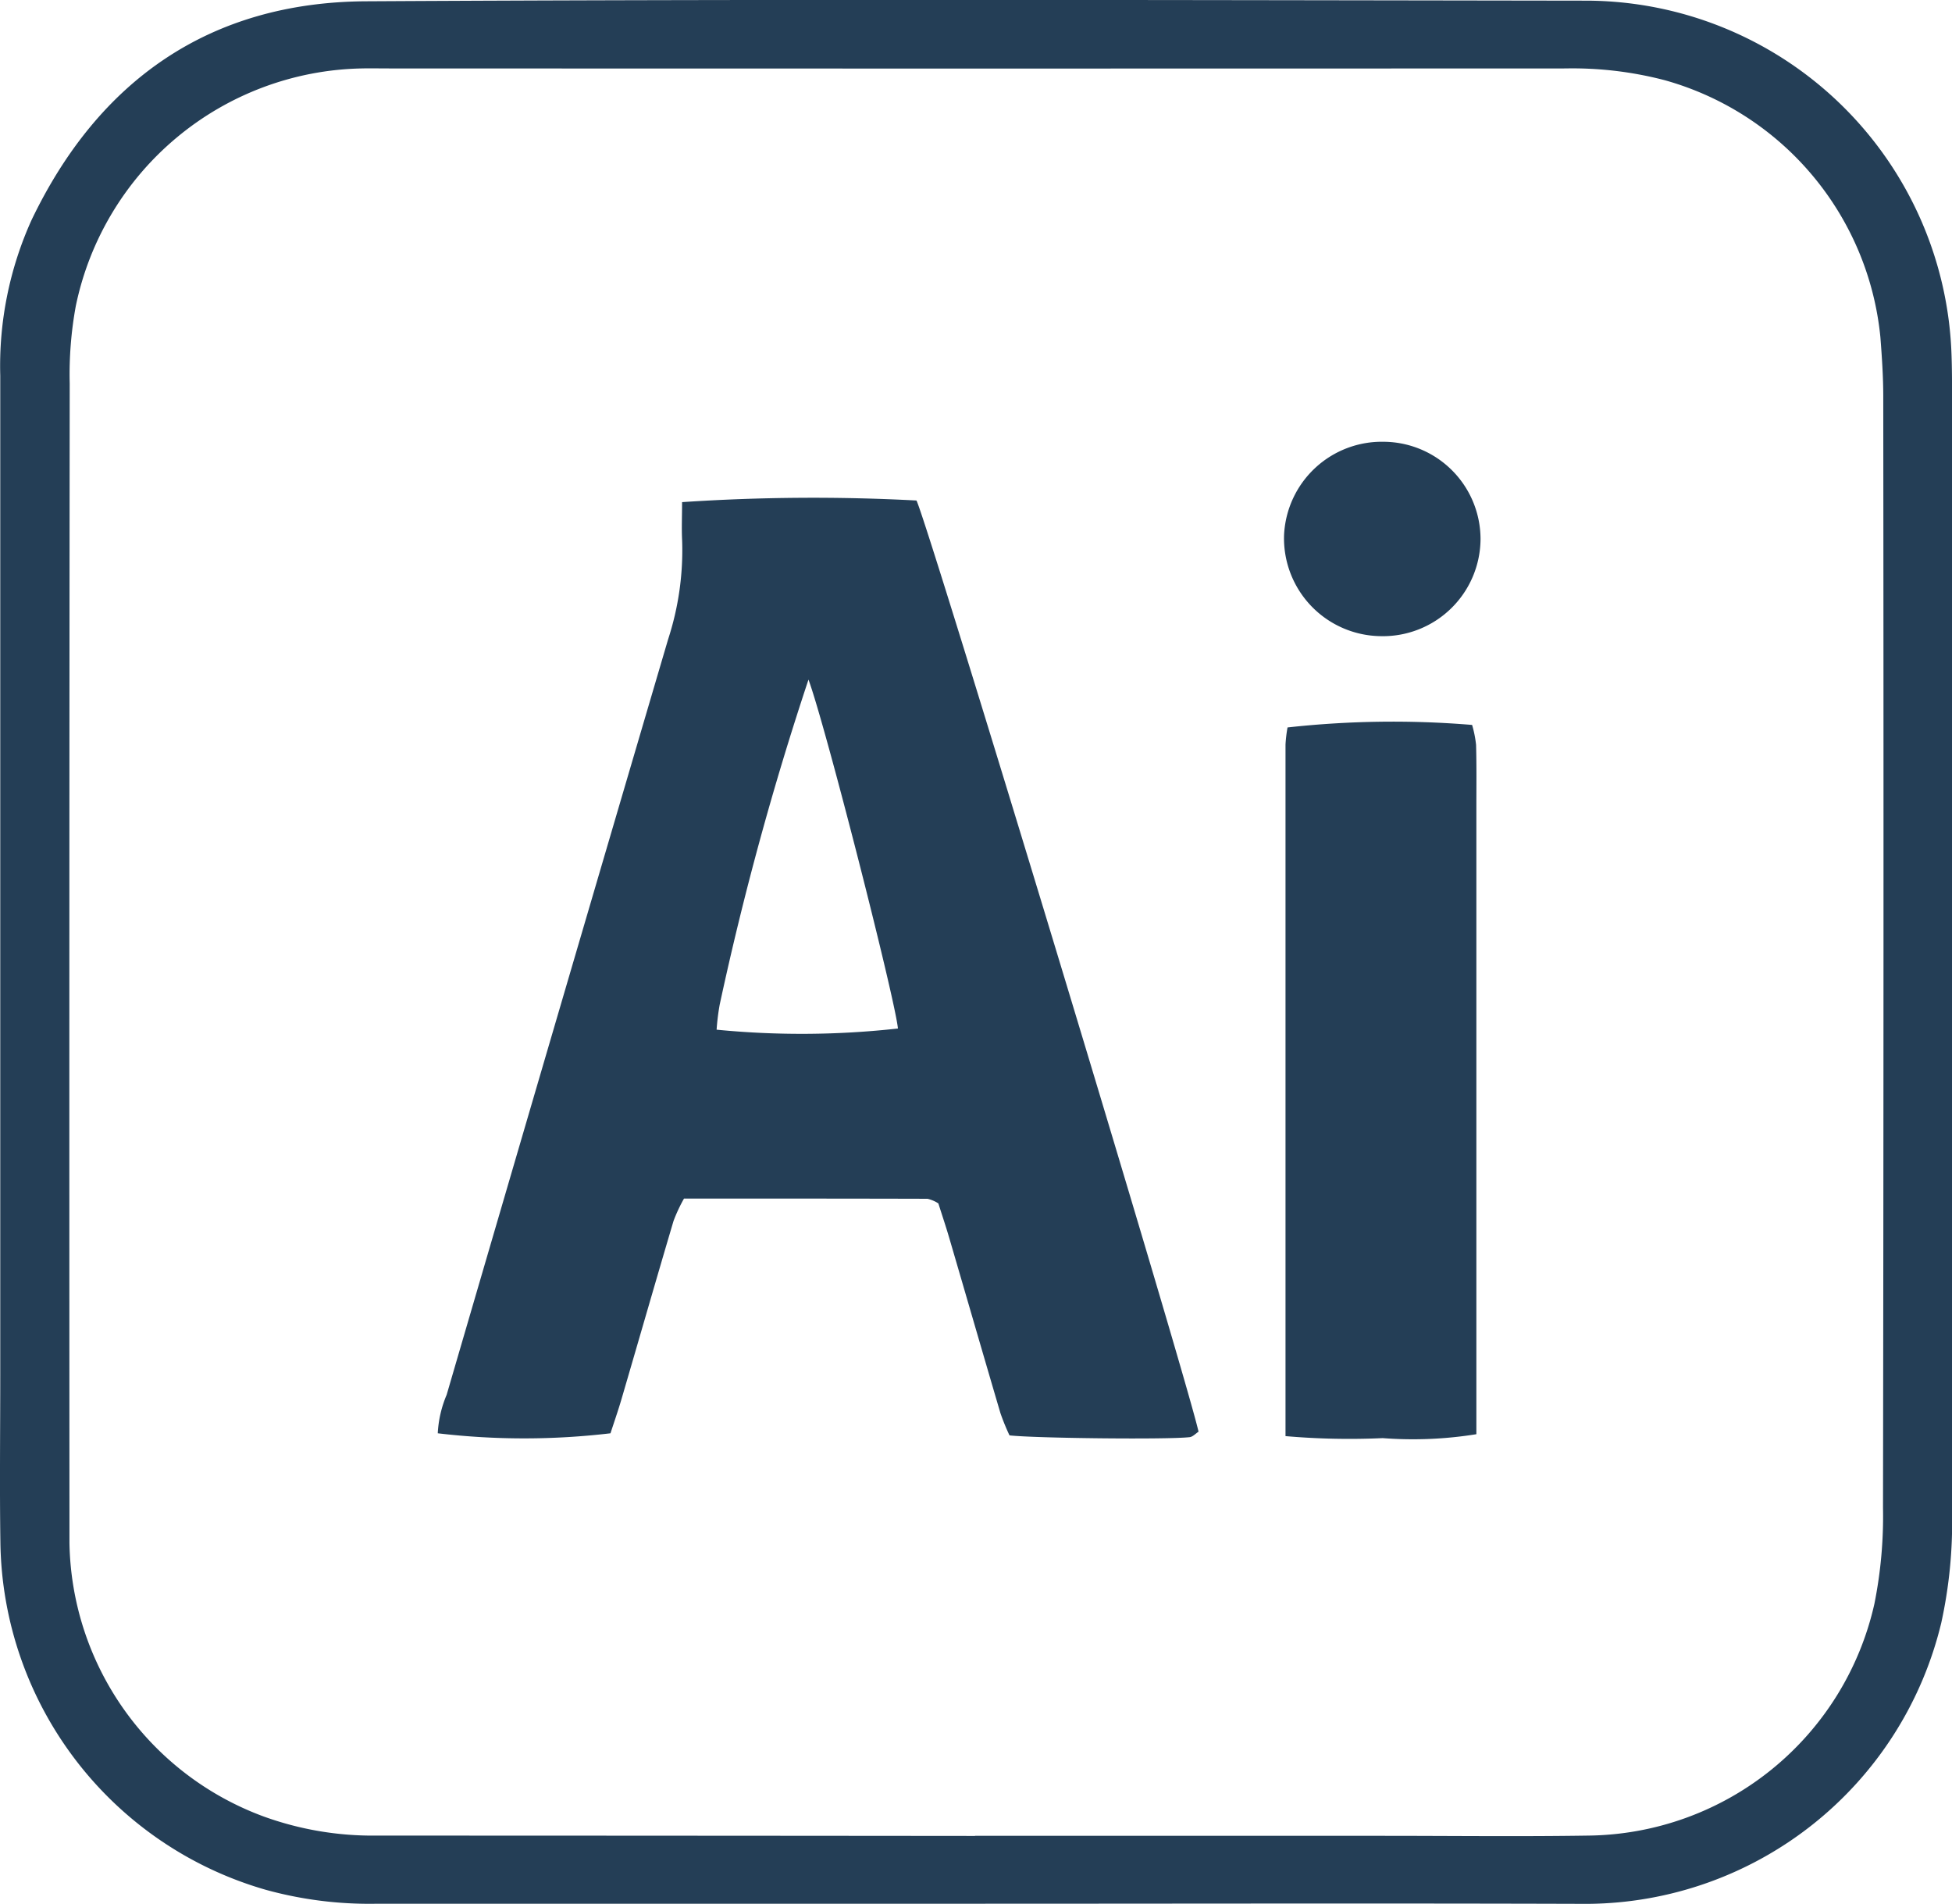 <svg xmlns="http://www.w3.org/2000/svg" width="68.352" height="66.656" viewBox="0 0 68.352 66.656">
  <g id="Group_938" data-name="Group 938" transform="translate(237.004 764.048)">
    <path id="Path_707" data-name="Path 707" d="M-202.885-697.4q-10.478,0-20.955,0a13.636,13.636,0,0,1-3.856-.488,12.832,12.832,0,0,1-9.294-12.153c-.029-1.951-.005-3.9-.005-5.856q0-17.5,0-35a12.394,12.394,0,0,1,1.092-5.44c2.351-4.908,6.254-7.635,11.716-7.666,14.23-.081,28.461-.041,42.691-.022a12.827,12.827,0,0,1,12.829,12.451c.015.433.016.867.016,1.3q0,19.584,0,39.168a16.371,16.371,0,0,1-.377,3.873,12.832,12.832,0,0,1-12.38,9.837c-7.159-.023-14.317-.005-21.476-.005Zm.023-2.378h14.313c2.386,0,4.771.029,7.156-.008a10.389,10.389,0,0,0,10.025-8.12,15.577,15.577,0,0,0,.3-3.357q.03-19.449.009-38.9c0-.692-.047-1.386-.1-2.077a10.393,10.393,0,0,0-7.552-9,12.75,12.75,0,0,0-3.474-.412q-20.624.008-41.248,0c-.3,0-.607-.007-.911,0a10.434,10.434,0,0,0-10.006,8.318,13.251,13.251,0,0,0-.213,2.714q-.02,19.774-.009,39.547c0,.347,0,.694,0,1.041a10.39,10.39,0,0,0,6.8,9.577,11.206,11.206,0,0,0,3.952.669Q-213.336-699.784-202.861-699.774Z" fill="#243e56"/>
    <path id="Path_708" data-name="Path 708" d="M-171.925-699.635a68.651,68.651,0,0,1,8.208-.057c.424.877,9.388,30.462,9.877,32.6-.1.063-.2.178-.311.191-.764.09-5.43.038-6.309-.062a7.832,7.832,0,0,1-.318-.78c-.6-2.037-1.19-4.077-1.787-6.116-.121-.414-.259-.823-.386-1.225a1.194,1.194,0,0,0-.38-.162c-2.818-.008-5.635-.007-8.527-.007a5.613,5.613,0,0,0-.366.782c-.616,2.078-1.214,4.161-1.823,6.241-.121.413-.263.818-.385,1.194a25.75,25.75,0,0,1-6.048,0,3.959,3.959,0,0,1,.311-1.347q3.863-13.231,7.756-26.453a10.038,10.038,0,0,0,.49-3.448C-171.945-698.712-171.925-699.141-171.925-699.635Zm4.427,6.211a108,108,0,0,0-3.111,11.387,8.024,8.024,0,0,0-.107.871,30.509,30.509,0,0,0,6.349-.041C-164.452-682.185-166.916-691.858-167.5-693.424Z" transform="translate(-41.195 -46.834)" fill="#243e56"/>
    <path id="Path_709" data-name="Path 709" d="M-71.01-645.863c0-8.169,0-16.19,0-24.21a4.778,4.778,0,0,1,.071-.6,33.59,33.59,0,0,1,6.463-.088,3.961,3.961,0,0,1,.139.7c.02.737.01,1.474.01,2.212v21.919a13.961,13.961,0,0,1-3.28.137A25.848,25.848,0,0,1-71.01-645.863Z" transform="translate(-120.98 -67.908)" fill="#243e56"/>
    <path id="Path_710" data-name="Path 710" d="M-67.7-707.02a3.411,3.411,0,0,1,3.375,3.405,3.419,3.419,0,0,1-3.507,3.4,3.427,3.427,0,0,1-3.373-3.536A3.427,3.427,0,0,1-67.7-707.02Z" transform="translate(-120.836 -41.562)" fill="#243e56"/>
  </g>
</svg>
